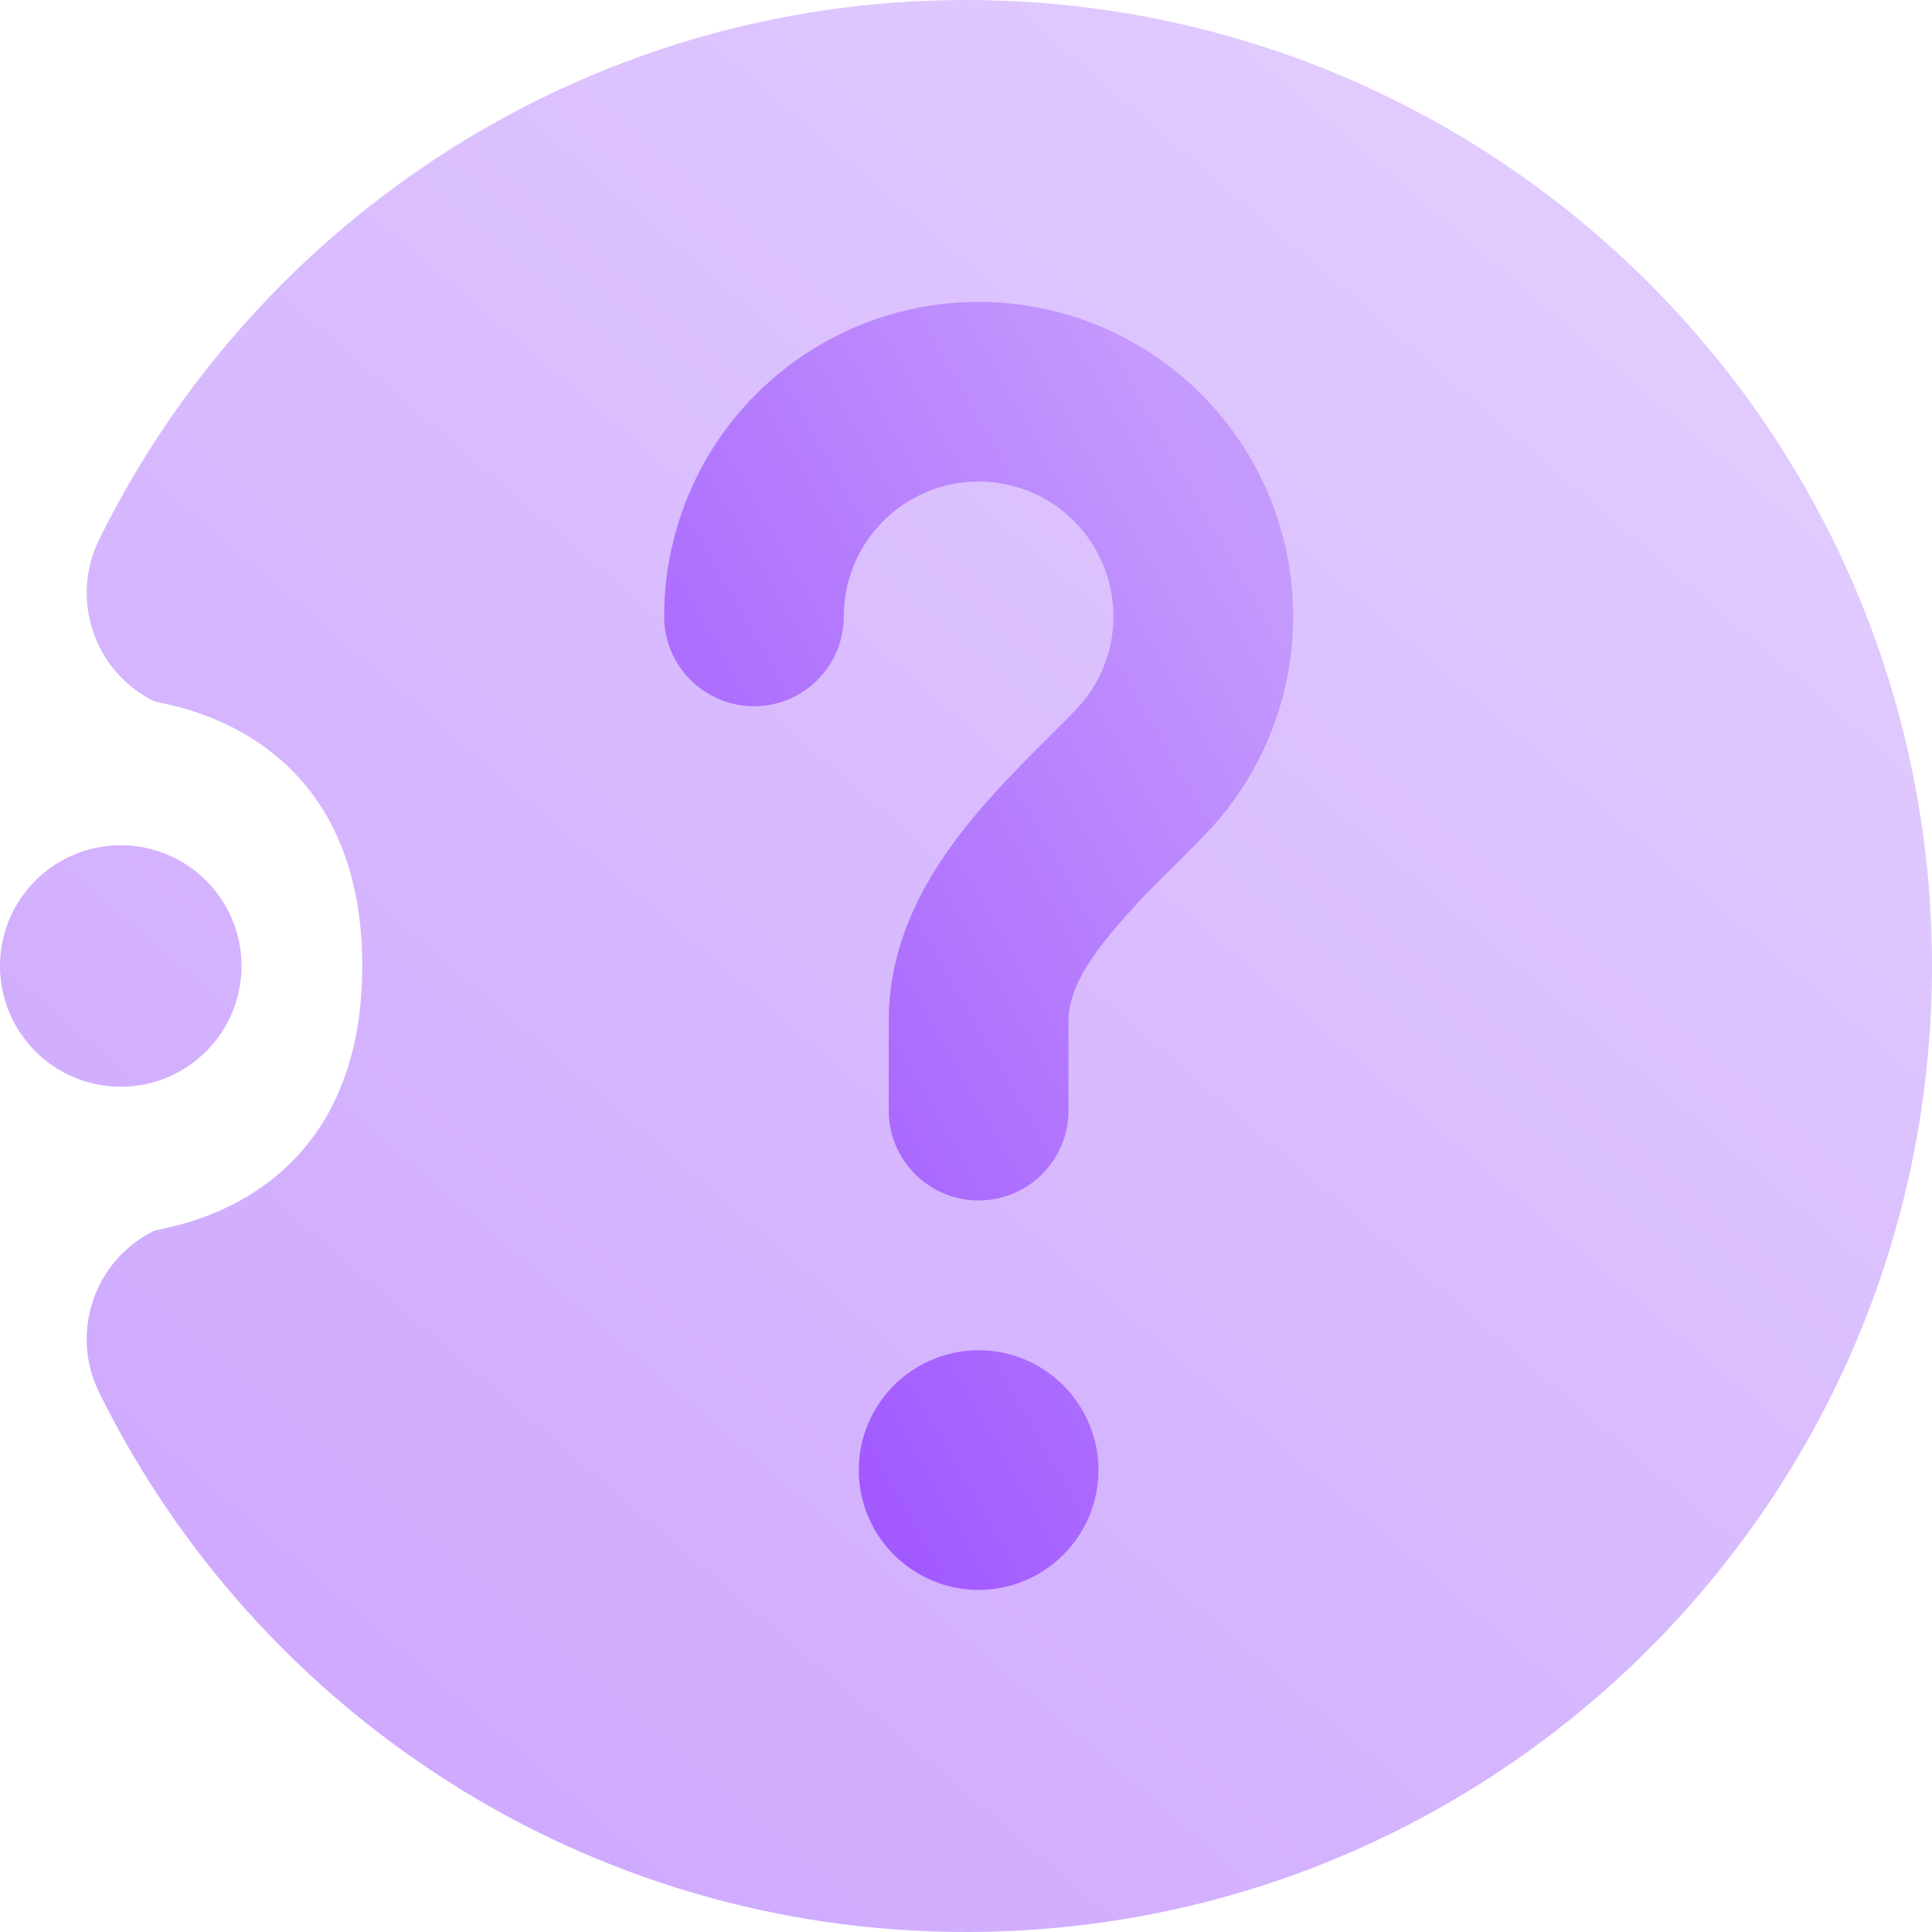 <svg width="16" height="16" viewBox="0 0 16 16" fill="none" xmlns="http://www.w3.org/2000/svg">
<g clip-path="url(#clip0_271_78)">
<path opacity="0.5" fill-rule="evenodd" clip-rule="evenodd" d="M3 8C3 6 1.336 5.837 1.276 5.807C0.781 5.563 0.577 4.963 0.821 4.468C2.126 1.822 4.852 0 8 0C12.415 0 16 3.585 16 8C16 12.415 12.415 16 8 16C4.852 16 2.126 14.178 0.821 11.532C0.577 11.037 0.781 10.437 1.276 10.193C1.336 10.163 3 10 3 8ZM1 9C0.448 9 0 8.552 0 8C0 7.448 0.448 7 1 7C1.552 7 2 7.448 2 8C2 8.552 1.552 9 1 9Z" fill="url(#paint0_linear_271_78)"/>
<path d="M8.105 3.988C7.488 3.988 6.988 4.488 6.988 5.105C6.988 5.302 6.91 5.491 6.77 5.631C6.631 5.77 6.442 5.849 6.244 5.849C6.047 5.849 5.858 5.77 5.718 5.631C5.578 5.491 5.5 5.302 5.5 5.105C5.5 4.678 5.605 4.258 5.805 3.881C6.006 3.504 6.296 3.183 6.65 2.944C7.004 2.706 7.411 2.558 7.835 2.514C8.26 2.47 8.688 2.531 9.084 2.691C9.479 2.852 9.829 3.107 10.103 3.434C10.377 3.761 10.566 4.151 10.654 4.569C10.742 4.986 10.725 5.419 10.607 5.829C10.488 6.239 10.271 6.613 9.973 6.919C9.882 7.014 9.794 7.101 9.711 7.184C9.51 7.376 9.32 7.581 9.145 7.797C8.926 8.076 8.849 8.282 8.849 8.453V9.198C8.849 9.395 8.77 9.584 8.631 9.724C8.491 9.863 8.302 9.942 8.105 9.942C7.907 9.942 7.718 9.863 7.578 9.724C7.439 9.584 7.36 9.395 7.36 9.198V8.453C7.36 7.804 7.663 7.277 7.97 6.883C8.197 6.591 8.482 6.307 8.714 6.075C8.783 6.006 8.849 5.941 8.905 5.883C9.058 5.725 9.161 5.526 9.202 5.311C9.242 5.095 9.218 4.872 9.133 4.67C9.048 4.468 8.904 4.295 8.722 4.174C8.539 4.053 8.324 3.988 8.105 3.988ZM8.105 13.167C8.368 13.167 8.62 13.062 8.806 12.876C8.992 12.69 9.097 12.438 9.097 12.174C9.097 11.911 8.992 11.659 8.806 11.473C8.62 11.287 8.368 11.182 8.105 11.182C7.842 11.182 7.589 11.287 7.403 11.473C7.217 11.659 7.112 11.911 7.112 12.174C7.112 12.438 7.217 12.69 7.403 12.876C7.589 13.062 7.842 13.167 8.105 13.167Z" fill="url(#paint1_linear_271_78)"/>
</g>
<defs>
<linearGradient id="paint0_linear_271_78" x1="4" y1="14.857" x2="14.588" y2="2.504" gradientUnits="userSpaceOnUse">
<stop stop-color="#A056FF"/>
<stop offset="1" stop-color="#C59AFD"/>
</linearGradient>
<linearGradient id="paint1_linear_271_78" x1="6.802" y1="12.405" x2="12.947" y2="8.904" gradientUnits="userSpaceOnUse">
<stop stop-color="#A056FF"/>
<stop offset="1" stop-color="#C59AFD"/>
</linearGradient>
<clipPath id="clip0_271_78">
<rect width="16" height="16" fill="white"/>
</clipPath>
</defs>
</svg>
